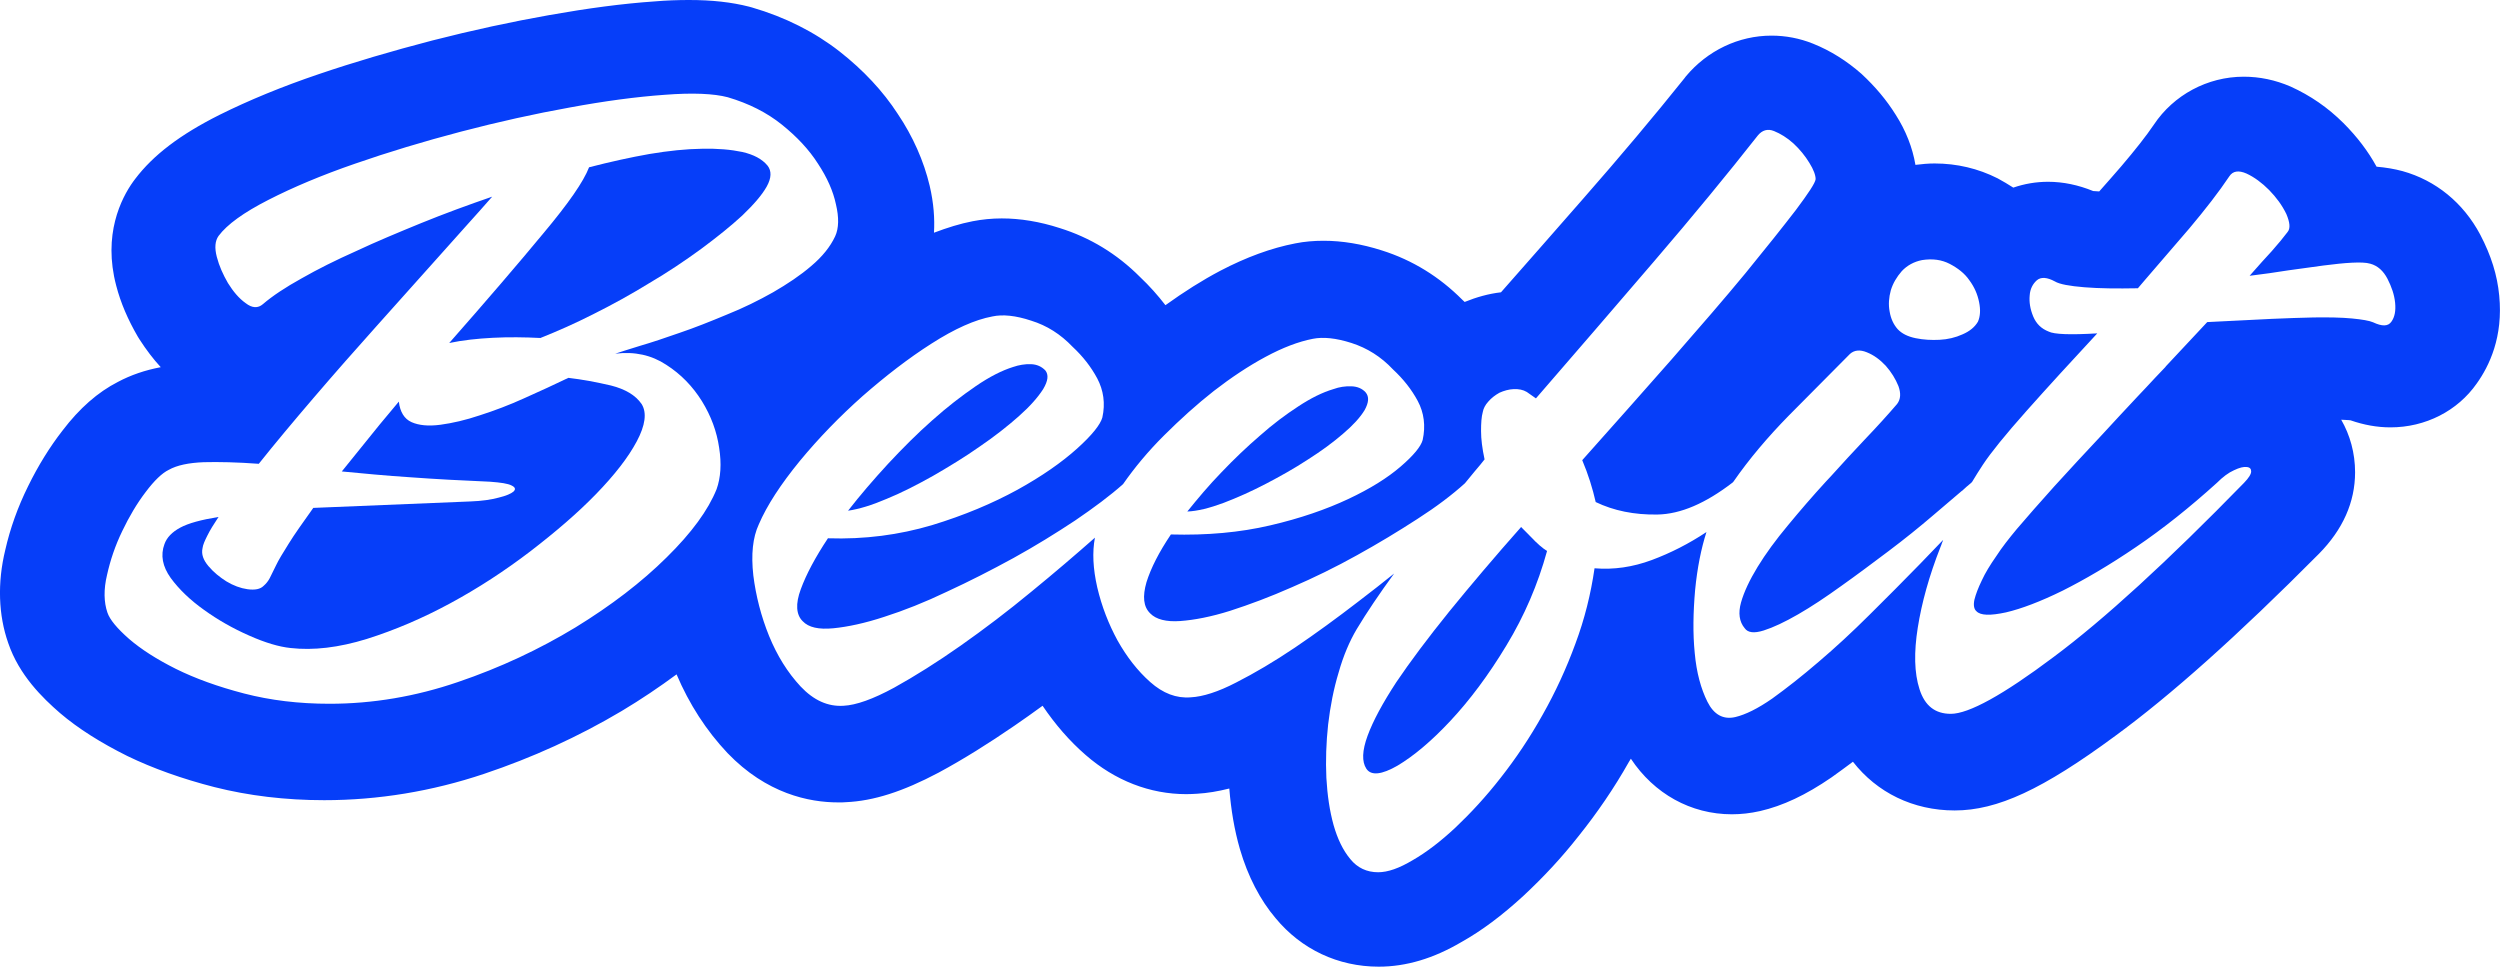 <svg width="150" height="58" viewBox="0 0 150 58" fill="none" xmlns="http://www.w3.org/2000/svg">
    <path fill-rule="evenodd" clip-rule="evenodd" d="M44.543 9.119C43.852 8.974 43.043 8.902 42.105 8.926C41.168 8.938 40.113 9.047 38.965 9.24C37.805 9.445 36.609 9.711 35.344 10.037C35.016 10.895 34.102 12.211 32.602 13.999C31.113 15.798 29.238 17.985 26.953 20.581C27.75 20.412 28.629 20.316 29.578 20.267C30.527 20.219 31.465 20.231 32.426 20.279C33.422 19.881 34.5 19.41 35.637 18.83C36.773 18.262 37.887 17.646 38.965 16.982C40.055 16.342 41.086 15.653 42.059 14.941C43.02 14.228 43.852 13.564 44.543 12.924C45.223 12.272 45.727 11.692 46.008 11.184C46.289 10.677 46.301 10.255 46.055 9.94C45.727 9.542 45.223 9.276 44.543 9.119Z" fill="#063EF9"/>
    <path fill-rule="evenodd" clip-rule="evenodd" d="M34.102 22.671C33.281 23.07 32.402 23.468 31.488 23.879C30.562 24.302 29.66 24.64 28.793 24.918C27.938 25.207 27.141 25.389 26.426 25.485C25.699 25.582 25.125 25.521 24.691 25.328C24.258 25.135 24 24.712 23.93 24.096L22.781 25.473L20.508 28.287C21.773 28.408 23.145 28.541 24.645 28.638C26.121 28.746 27.703 28.831 29.402 28.903C30.047 28.952 30.48 29.012 30.703 29.133C30.926 29.242 30.949 29.362 30.809 29.495C30.668 29.616 30.375 29.749 29.918 29.858C29.473 29.978 28.91 30.063 28.219 30.087L18.797 30.474C18.164 31.367 17.66 32.068 17.32 32.623C16.98 33.167 16.711 33.602 16.559 33.928C16.395 34.254 16.277 34.508 16.184 34.689C16.09 34.87 15.961 35.027 15.82 35.148C15.621 35.353 15.293 35.414 14.848 35.353C14.426 35.293 14.004 35.136 13.582 34.882C13.184 34.629 12.82 34.339 12.504 33.964C12.199 33.602 12.07 33.252 12.152 32.889C12.176 32.684 12.293 32.43 12.445 32.128C12.598 31.814 12.832 31.44 13.113 31.017C12.07 31.186 11.309 31.392 10.816 31.657C10.324 31.923 10.008 32.249 9.867 32.648C9.621 33.312 9.75 33.988 10.242 34.677C10.746 35.365 11.414 36.005 12.246 36.597C13.066 37.189 13.98 37.709 14.941 38.131C15.914 38.566 16.746 38.808 17.426 38.88C18.797 39.037 20.332 38.856 22.008 38.337C23.695 37.805 25.359 37.093 27.012 36.199C28.688 35.293 30.281 34.254 31.816 33.083C33.34 31.911 34.664 30.776 35.766 29.64C36.867 28.505 37.688 27.454 38.203 26.488C38.719 25.521 38.824 24.761 38.496 24.241C38.133 23.71 37.512 23.347 36.656 23.13C35.777 22.925 34.934 22.768 34.102 22.671Z" fill="#063EF9"/>
    <path fill-rule="evenodd" clip-rule="evenodd" d="M75.961 29.024C76.816 28.577 77.66 28.106 78.469 27.575C79.289 27.055 79.992 26.536 80.578 26.029C81.176 25.521 81.609 25.05 81.879 24.604C82.125 24.157 82.16 23.806 81.938 23.541C81.727 23.311 81.445 23.19 81.082 23.178C80.719 23.166 80.367 23.215 80.004 23.347C79.348 23.541 78.644 23.891 77.894 24.386C77.133 24.881 76.359 25.461 75.598 26.137C74.824 26.802 74.051 27.538 73.301 28.324C72.539 29.109 71.871 29.906 71.238 30.691C71.848 30.667 72.574 30.486 73.418 30.172C74.238 29.858 75.082 29.483 75.961 29.024Z" fill="#063EF9"/>
    <path fill-rule="evenodd" clip-rule="evenodd" d="M55.98 28.553C56.941 27.997 57.879 27.43 58.77 26.802C59.672 26.186 60.457 25.57 61.125 24.978C61.793 24.386 62.273 23.843 62.59 23.347C62.883 22.852 62.93 22.49 62.719 22.224C62.496 21.995 62.215 21.862 61.852 21.85C61.5 21.838 61.137 21.898 60.785 22.019C60.129 22.224 59.379 22.599 58.535 23.178C57.691 23.758 56.812 24.434 55.934 25.22C55.043 26.005 54.176 26.874 53.285 27.828C52.395 28.795 51.598 29.725 50.883 30.643C51.539 30.546 52.301 30.317 53.203 29.93C54.117 29.556 55.031 29.085 55.98 28.553Z" fill="#063EF9"/>
    <path fill-rule="evenodd" clip-rule="evenodd" d="M91.266 31.621C89.672 33.421 88.231 35.124 86.953 36.694C85.676 38.276 84.609 39.701 83.777 40.933C82.957 42.19 82.383 43.252 82.055 44.146C81.727 45.04 81.703 45.704 81.984 46.127C82.266 46.55 82.898 46.489 83.859 45.934C84.809 45.366 85.875 44.484 87.035 43.24C88.184 42.008 89.309 40.511 90.387 38.723C91.465 36.947 92.273 35.063 92.824 33.058C92.543 32.889 92.215 32.599 91.852 32.213L91.266 31.621Z" fill="#063EF9"/>
    <path fill-rule="evenodd" clip-rule="evenodd" d="M149.953 17.731C149.836 16.511 149.473 15.339 148.816 14.083C147.797 12.163 146.145 10.822 144.152 10.267C143.66 10.134 143.145 10.049 142.594 10.001C142.09 9.083 141.445 8.225 140.602 7.38C139.664 6.45 138.633 5.737 137.437 5.194C136.512 4.795 135.574 4.602 134.625 4.602C132.445 4.602 130.418 5.701 129.234 7.476C128.777 8.153 128.121 8.986 127.266 9.989C126.844 10.484 126.398 10.979 125.953 11.486C125.906 11.486 125.66 11.462 125.59 11.462C124.699 11.1 123.797 10.907 122.883 10.907C122.168 10.907 121.465 11.027 120.797 11.257C120.504 11.064 120.188 10.883 119.859 10.701C118.688 10.11 117.41 9.808 116.074 9.808C115.699 9.808 115.312 9.844 114.926 9.892C114.75 8.853 114.352 7.839 113.742 6.885C113.191 6.003 112.523 5.206 111.691 4.433C110.812 3.66 109.84 3.044 108.785 2.621C107.977 2.295 107.133 2.138 106.289 2.138C104.32 2.138 102.445 3.032 101.145 4.59L101.074 4.686C99.246 6.969 97.195 9.409 94.981 11.933C93.352 13.793 91.711 15.666 90.059 17.538C89.32 17.622 88.594 17.828 87.879 18.117C87.832 18.069 87.785 18.021 87.738 17.985C86.367 16.608 84.75 15.605 82.91 15.025C81.703 14.639 80.531 14.446 79.418 14.446C78.832 14.446 78.258 14.494 77.719 14.603C76.277 14.88 74.766 15.436 73.219 16.245C72.141 16.813 71.051 17.502 69.926 18.311C69.469 17.719 68.965 17.151 68.402 16.62C67.019 15.231 65.402 14.252 63.586 13.685C62.391 13.298 61.219 13.105 60.105 13.105C59.508 13.105 58.922 13.165 58.359 13.274C57.609 13.419 56.836 13.661 56.039 13.963C56.086 13.129 56.027 12.199 55.781 11.148C55.43 9.663 54.773 8.177 53.859 6.824C52.98 5.471 51.809 4.215 50.379 3.092C48.879 1.92 47.109 1.027 45.117 0.447L44.941 0.399C43.898 0.133 42.727 0 41.332 0C40.688 0 39.973 0.024 39.27 0.085C37.348 0.217 35.273 0.495 32.953 0.906C30.703 1.304 28.348 1.812 25.945 2.428C23.531 3.056 21.234 3.732 19.137 4.445C16.922 5.194 14.906 6.027 13.16 6.897C10.805 8.08 9.199 9.3 8.109 10.738L7.992 10.895C7.266 11.909 6.164 14.083 6.973 17.139C7.242 18.178 7.676 19.18 8.273 20.207L8.379 20.376C8.777 20.992 9.199 21.548 9.645 22.031C8.695 22.212 7.852 22.502 7.078 22.913C5.871 23.529 4.77 24.495 3.75 25.835C2.988 26.814 2.285 27.949 1.688 29.169C1.066 30.425 0.609 31.706 0.316 32.998C-0.164 34.967 -0.094 36.911 0.492 38.578C1.148 40.511 2.555 41.876 3.598 42.781C4.688 43.711 6.047 44.569 7.652 45.366C9.176 46.103 10.934 46.731 12.867 47.226C14.918 47.745 17.133 48.011 19.453 48.011C22.688 48.011 25.922 47.48 29.051 46.429C31.934 45.463 34.699 44.207 37.301 42.661C38.473 41.96 39.562 41.223 40.594 40.462C41.355 42.25 42.375 43.832 43.652 45.185C45.996 47.625 48.551 48.144 50.285 48.144C50.473 48.144 50.66 48.144 50.742 48.132C52.418 48.06 54.176 47.492 56.32 46.356C57.797 45.559 59.32 44.605 60.867 43.542C61.43 43.156 61.992 42.757 62.555 42.346C63.316 43.47 64.172 44.46 65.133 45.294C66.902 46.84 69 47.649 71.18 47.649C71.391 47.649 71.602 47.637 71.812 47.625C72.445 47.589 73.09 47.48 73.758 47.311C73.863 48.603 74.062 49.787 74.391 50.934C74.871 52.589 75.621 54.014 76.535 55.089C78.082 56.961 80.285 58 82.723 58C84.375 58 86.016 57.505 87.68 56.526C88.91 55.838 90.117 54.932 91.394 53.761C92.613 52.625 93.703 51.454 94.699 50.185C95.824 48.784 96.856 47.275 97.734 45.716C97.769 45.656 97.816 45.584 97.852 45.523C99.246 47.625 101.449 48.857 103.91 48.857C104.461 48.857 105.023 48.796 105.609 48.663C106.969 48.349 108.34 47.709 109.887 46.646C110.309 46.344 110.742 46.03 111.176 45.704C112.617 47.552 114.785 48.627 117.281 48.627C119.836 48.627 122.555 47.371 126.926 44.146C130.23 41.73 134.227 38.167 139.137 33.227C140.566 31.778 141.305 30.135 141.305 28.336C141.305 27.176 141 26.101 140.473 25.183C140.66 25.195 140.813 25.195 140.93 25.207C140.965 25.207 141 25.22 141.035 25.22C141.832 25.497 142.629 25.642 143.426 25.642C145.535 25.642 147.457 24.652 148.605 23.009C149.355 21.958 150.199 20.219 149.953 17.731ZM113.449 17.417C113.578 16.994 113.801 16.62 114.105 16.27C114.422 15.931 114.832 15.702 115.324 15.605C115.957 15.508 116.496 15.581 116.988 15.835C117.469 16.088 117.879 16.402 118.16 16.813C118.465 17.224 118.652 17.659 118.746 18.13C118.84 18.588 118.816 18.987 118.676 19.301C118.488 19.627 118.172 19.881 117.75 20.062C117.328 20.255 116.859 20.364 116.379 20.388C115.887 20.412 115.406 20.388 114.938 20.291C114.469 20.195 114.105 20.014 113.859 19.748C113.613 19.47 113.449 19.12 113.379 18.697C113.297 18.274 113.332 17.84 113.449 17.417ZM43.605 18.878C42.621 19.289 41.684 19.663 40.793 19.965C39.902 20.279 39.105 20.545 38.402 20.75C37.699 20.968 37.195 21.125 36.914 21.222C38.074 21.077 39.094 21.306 39.973 21.886C40.863 22.454 41.566 23.19 42.117 24.072C42.668 24.966 43.008 25.896 43.148 26.862C43.301 27.828 43.242 28.662 42.996 29.35C42.492 30.606 41.496 31.971 39.996 33.445C38.496 34.931 36.668 36.331 34.523 37.648C32.367 38.953 30.035 40.052 27.48 40.921C24.938 41.791 22.359 42.226 19.77 42.226C17.93 42.226 16.23 42.02 14.648 41.61C13.066 41.199 11.707 40.704 10.559 40.136C9.398 39.556 8.461 38.953 7.746 38.337C7.031 37.709 6.586 37.177 6.445 36.754C6.234 36.138 6.211 35.377 6.422 34.496C6.621 33.602 6.914 32.732 7.336 31.863C7.746 31.005 8.215 30.208 8.742 29.519C9.258 28.831 9.727 28.384 10.125 28.191C10.617 27.913 11.32 27.768 12.223 27.732C13.113 27.708 14.227 27.732 15.527 27.828C16.488 26.621 17.59 25.304 18.82 23.867C20.051 22.429 21.305 21.004 22.582 19.579C23.18 18.902 23.777 18.238 24.375 17.574C25.031 16.837 25.676 16.125 26.309 15.412C26.895 14.76 27.445 14.144 27.961 13.564C28.523 12.936 29.051 12.356 29.531 11.8C28.09 12.296 26.672 12.815 25.277 13.383C23.895 13.95 22.582 14.494 21.375 15.062C20.156 15.605 19.066 16.149 18.094 16.704C17.133 17.236 16.348 17.755 15.773 18.25C15.48 18.504 15.129 18.492 14.742 18.19C14.332 17.9 13.992 17.489 13.676 16.982C13.383 16.475 13.148 15.955 13.008 15.412C12.867 14.868 12.902 14.458 13.113 14.156C13.629 13.467 14.613 12.755 16.102 11.994C17.59 11.233 19.312 10.508 21.305 9.82C23.285 9.131 25.406 8.491 27.656 7.899C29.918 7.307 32.098 6.824 34.184 6.45C36.281 6.063 38.168 5.81 39.867 5.689C41.566 5.556 42.832 5.616 43.664 5.834C44.93 6.208 46.008 6.752 46.91 7.476C47.812 8.201 48.539 8.974 49.078 9.82C49.629 10.653 49.992 11.474 50.156 12.259C50.344 13.045 50.332 13.697 50.109 14.18C49.816 14.808 49.336 15.4 48.68 15.955C48.023 16.523 47.238 17.043 46.383 17.538C45.527 18.021 44.602 18.48 43.605 18.878ZM143.484 19.301C143.285 19.591 142.922 19.591 142.383 19.337C142.16 19.241 141.738 19.168 141.117 19.108C140.484 19.047 139.711 19.035 138.82 19.047C138.047 19.06 137.215 19.096 136.301 19.132L135.832 19.156C134.754 19.204 133.617 19.265 132.434 19.325C131.648 20.171 130.805 21.065 129.937 21.995V22.007L129.316 22.659C129.129 22.864 128.93 23.07 128.742 23.275L128.273 23.77L128.262 23.782C127.535 24.567 126.82 25.316 126.141 26.065C125.109 27.164 124.148 28.203 123.258 29.181C122.367 30.172 121.617 31.029 121.008 31.742C120.539 32.309 120.117 32.841 119.766 33.384C119.402 33.904 119.109 34.387 118.91 34.822C118.688 35.281 118.547 35.655 118.465 35.981C118.395 36.307 118.441 36.549 118.582 36.67C118.828 36.935 119.414 36.947 120.363 36.742C121.289 36.525 122.438 36.09 123.762 35.438C125.086 34.773 126.574 33.904 128.168 32.817C129.773 31.73 131.379 30.449 133.008 28.976C133.371 28.613 133.711 28.36 134.039 28.215C134.367 28.058 134.613 27.997 134.801 28.022C134.988 28.034 135.07 28.13 135.07 28.287C135.07 28.444 134.93 28.674 134.637 28.976C130.055 33.674 126.246 37.165 123.211 39.424C120.188 41.694 118.125 42.83 117.047 42.83C116.109 42.83 115.488 42.346 115.172 41.356C114.855 40.378 114.832 39.134 115.066 37.66C115.301 36.175 115.746 34.556 116.426 32.829C116.461 32.744 116.496 32.66 116.52 32.575L116.555 32.491C116.566 32.454 116.578 32.43 116.59 32.394C116.156 32.853 115.687 33.336 115.207 33.831C114.234 34.822 113.215 35.861 112.172 36.887C111.129 37.926 110.109 38.868 109.113 39.714C108.117 40.571 107.191 41.296 106.336 41.912C105.469 42.516 104.73 42.878 104.121 43.023C103.395 43.192 102.832 42.878 102.445 42.105C102.059 41.332 101.789 40.354 101.684 39.182C101.566 37.998 101.59 36.742 101.707 35.401C101.836 34.073 102.07 32.913 102.387 31.923C101.332 32.623 100.242 33.179 99.106 33.602C97.969 34.025 96.82 34.194 95.672 34.097C95.449 35.643 95.074 37.153 94.523 38.626C93.984 40.1 93.328 41.525 92.555 42.89C91.793 44.255 90.949 45.511 90.047 46.658C89.144 47.818 88.231 48.796 87.34 49.642C86.438 50.487 85.582 51.139 84.762 51.611C83.953 52.094 83.273 52.335 82.688 52.335C82.008 52.335 81.445 52.07 81.023 51.55C80.578 51.019 80.25 50.33 80.016 49.509C79.781 48.663 79.641 47.721 79.582 46.671C79.535 45.62 79.57 44.557 79.688 43.47C79.816 42.383 80.016 41.344 80.32 40.342C80.602 39.339 80.977 38.469 81.398 37.757C82.008 36.742 82.758 35.631 83.648 34.411C82.969 34.955 82.254 35.522 81.504 36.09C80.203 37.093 78.926 38.023 77.695 38.856C76.441 39.701 75.269 40.39 74.18 40.945C73.09 41.513 72.164 41.803 71.449 41.839C70.582 41.912 69.773 41.598 69.012 40.921C68.25 40.245 67.606 39.411 67.055 38.433C66.516 37.443 66.106 36.392 65.836 35.245C65.578 34.109 65.531 33.131 65.695 32.261C64.57 33.252 63.305 34.339 61.887 35.498C60.469 36.67 59.051 37.745 57.645 38.735C56.238 39.725 54.891 40.571 53.648 41.26C52.383 41.948 51.363 42.31 50.613 42.346C49.676 42.407 48.82 42.02 48.035 41.187C47.25 40.342 46.629 39.339 46.148 38.167C45.668 36.984 45.352 35.752 45.199 34.52C45.059 33.264 45.164 32.249 45.527 31.464C46.02 30.317 46.852 29.048 47.988 27.659C49.125 26.282 50.379 24.99 51.75 23.77C53.133 22.562 54.504 21.499 55.887 20.618C57.281 19.724 58.5 19.18 59.543 18.987C60.152 18.854 60.938 18.927 61.875 19.241C62.812 19.531 63.633 20.05 64.359 20.811C64.969 21.379 65.461 22.007 65.836 22.707C66.211 23.42 66.328 24.205 66.141 25.05C66.023 25.473 65.531 26.101 64.617 26.922C63.715 27.732 62.531 28.565 61.043 29.387C59.566 30.196 57.855 30.921 55.91 31.512C53.953 32.092 51.879 32.37 49.676 32.297C48.914 33.445 48.375 34.459 48.047 35.353C47.719 36.235 47.766 36.887 48.164 37.274C48.516 37.648 49.125 37.781 50.004 37.696C50.859 37.612 51.891 37.394 53.062 37.008C54.234 36.633 55.488 36.138 56.824 35.498C58.16 34.882 59.484 34.206 60.809 33.481C62.121 32.756 63.352 31.995 64.5 31.235C65.637 30.462 66.609 29.737 67.383 29.048C68.074 28.058 68.883 27.08 69.856 26.113C70.816 25.159 71.801 24.265 72.832 23.456C73.863 22.659 74.894 21.97 75.926 21.415C76.957 20.859 77.906 20.497 78.773 20.328C79.383 20.207 80.156 20.279 81.094 20.581C82.031 20.883 82.863 21.403 83.578 22.164C84.188 22.731 84.691 23.359 85.066 24.06C85.441 24.761 85.547 25.558 85.359 26.403C85.254 26.79 84.809 27.333 84.035 27.997C83.25 28.674 82.207 29.326 80.894 29.942C79.582 30.558 78.023 31.102 76.207 31.524C74.402 31.947 72.41 32.128 70.254 32.068C69.539 33.131 69.059 34.073 68.789 34.931C68.543 35.788 68.602 36.404 69.012 36.803C69.363 37.165 69.973 37.322 70.816 37.262C71.66 37.201 72.668 37.008 73.816 36.646C74.977 36.271 76.207 35.812 77.519 35.232C78.832 34.665 80.144 34.025 81.422 33.312C82.711 32.599 83.906 31.875 85.043 31.138C86.191 30.401 87.129 29.689 87.891 29L87.902 28.988C88.113 28.734 88.336 28.469 88.547 28.203H88.559V28.191C88.734 27.985 88.91 27.78 89.074 27.563C88.934 26.91 88.863 26.343 88.863 25.86C88.863 25.389 88.887 25.002 88.969 24.712C89.004 24.519 89.109 24.302 89.297 24.096C89.484 23.879 89.707 23.71 89.965 23.565C90.234 23.444 90.527 23.359 90.82 23.347C91.125 23.335 91.383 23.384 91.606 23.517L92.156 23.903C94.547 21.149 96.902 18.407 99.246 15.678C101.59 12.948 103.664 10.424 105.469 8.129C105.727 7.815 106.055 7.706 106.441 7.863C106.828 8.02 107.227 8.262 107.613 8.612C107.988 8.962 108.305 9.349 108.562 9.771C108.82 10.182 108.938 10.52 108.938 10.75C108.914 10.979 108.504 11.595 107.754 12.598C106.992 13.588 105.984 14.856 104.73 16.39C103.465 17.924 101.977 19.639 100.289 21.572C98.59 23.504 96.809 25.509 94.934 27.611C95.297 28.469 95.555 29.302 95.742 30.123C96.82 30.643 98.062 30.896 99.445 30.872C100.84 30.848 102.34 30.196 103.957 28.952L104.004 28.903C104.941 27.551 106.055 26.234 107.332 24.93C108.633 23.613 109.852 22.393 111 21.234C111.258 21.004 111.598 20.968 112.008 21.137C112.43 21.306 112.793 21.572 113.145 21.946C113.484 22.333 113.73 22.731 113.906 23.166C114.059 23.589 114.047 23.951 113.824 24.241C113.285 24.869 112.641 25.582 111.879 26.379C111.211 27.08 110.543 27.816 109.852 28.577L109.547 28.903C108.75 29.773 108 30.643 107.273 31.524C106.547 32.394 105.937 33.227 105.457 34.013C104.977 34.798 104.637 35.522 104.461 36.15C104.285 36.778 104.355 37.31 104.684 37.696C104.871 37.962 105.246 38.01 105.82 37.829C106.395 37.648 107.086 37.322 107.883 36.863C108.68 36.404 109.535 35.836 110.473 35.16C111.41 34.496 112.359 33.783 113.309 33.07C114.27 32.346 115.172 31.621 116.016 30.896C116.625 30.377 117.188 29.894 117.703 29.459L117.727 29.447C117.902 29.278 118.09 29.121 118.266 28.976L118.324 28.916C118.535 28.565 118.746 28.227 118.969 27.889C119.437 27.176 120.316 26.089 121.594 24.652C122.871 23.215 124.289 21.669 125.836 20.002C124.219 20.098 123.246 20.062 122.918 19.893C122.484 19.724 122.18 19.434 121.992 18.987C121.805 18.528 121.746 18.13 121.781 17.731C121.805 17.332 121.969 17.03 122.215 16.813C122.461 16.608 122.824 16.632 123.293 16.886C123.574 17.055 124.172 17.163 125.062 17.236C125.953 17.308 127.008 17.32 128.273 17.296L128.695 16.801C129.621 15.726 130.512 14.699 131.367 13.697C132.34 12.537 133.137 11.511 133.758 10.581C133.969 10.255 134.32 10.206 134.789 10.412C135.258 10.629 135.715 10.967 136.148 11.402C136.582 11.849 136.922 12.308 137.18 12.839C137.391 13.334 137.438 13.709 137.25 13.926C137.004 14.252 136.687 14.639 136.301 15.074C136.125 15.267 135.937 15.472 135.727 15.702C135.492 15.967 135.246 16.245 134.977 16.547C135.773 16.451 136.547 16.342 137.297 16.221C138.07 16.113 138.773 16.016 139.406 15.931C140.062 15.847 140.625 15.786 141.117 15.762C141.598 15.738 141.973 15.75 142.219 15.823C142.664 15.943 143.004 16.257 143.25 16.729C143.496 17.212 143.66 17.683 143.707 18.166C143.754 18.649 143.684 19.023 143.484 19.301Z" fill="#063EF9"/>
</svg>
